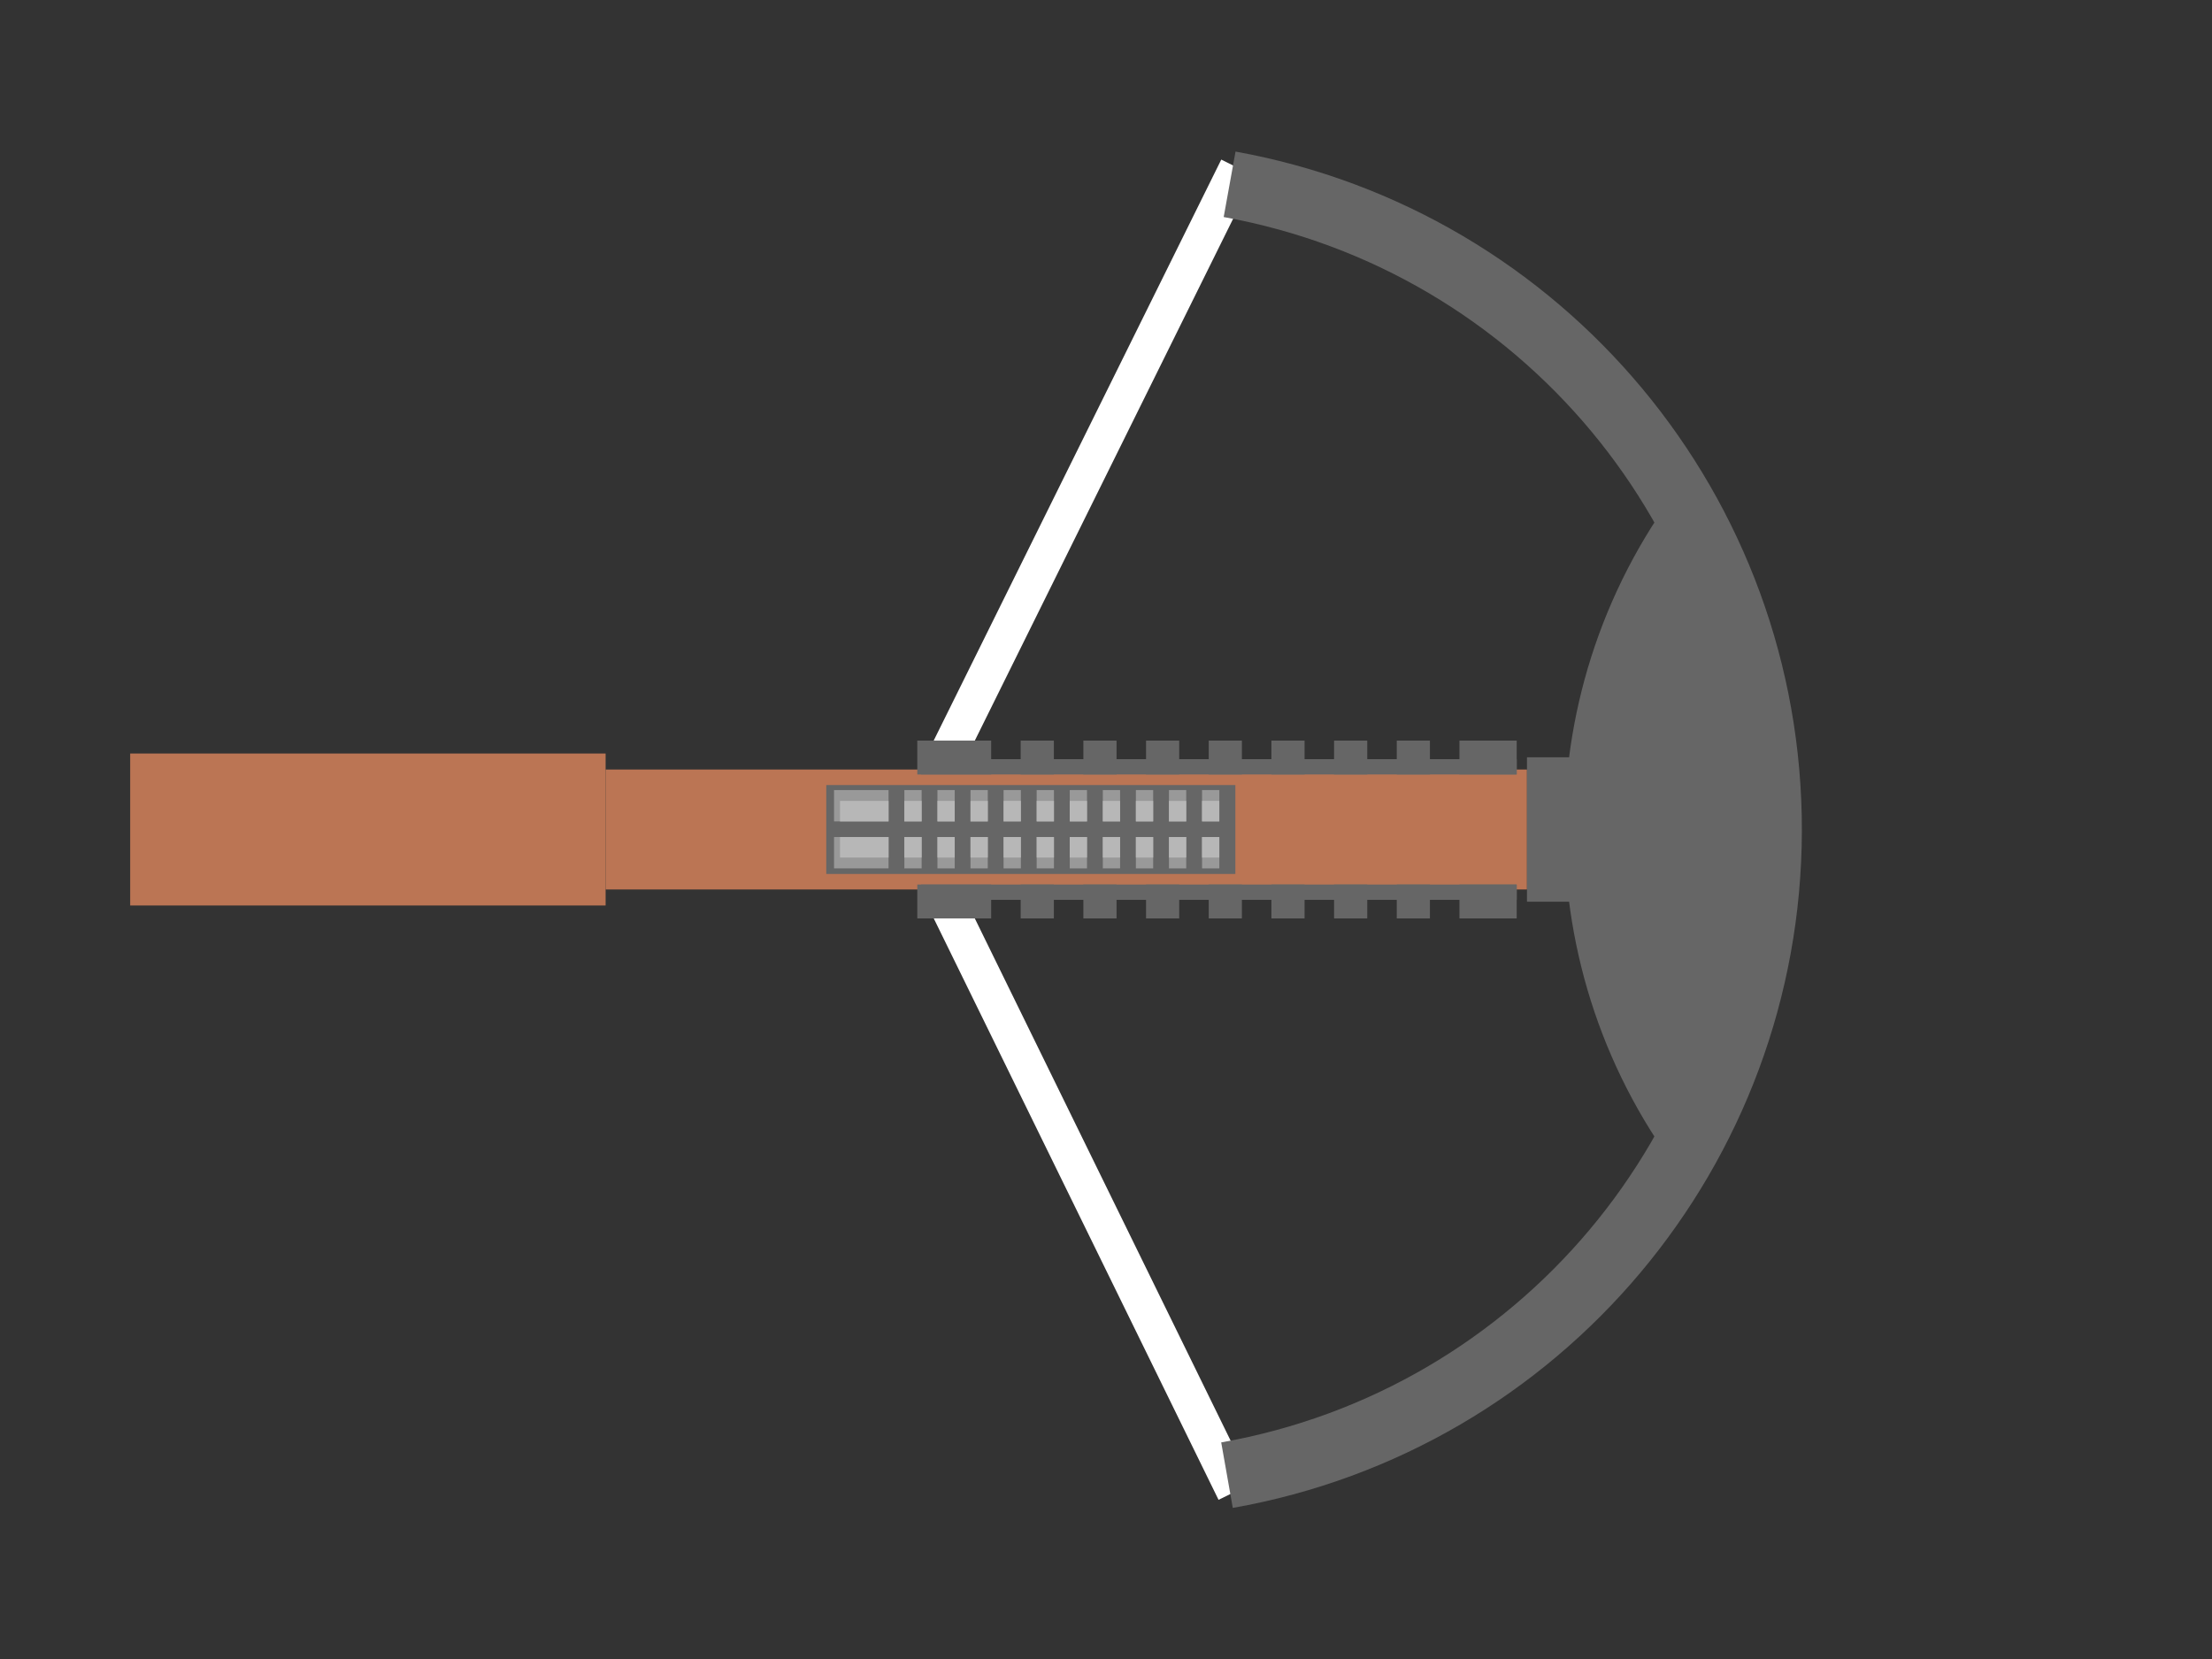 <svg version="1.1" viewBox="0.0 0.0 960.0 720.0" fill="none" stroke="none" stroke-linecap="square" stroke-miterlimit="10" xmlns:xlink="http://www.w3.org/1999/xlink" xmlns="http://www.w3.org/2000/svg"><rect x="0.0" y="0.0" width="960.0" height="720.0" fill="#333333" stroke="none"/><clipPath id="p.0"><path d="m0 0l960.0 0l0 720.0l-960.0 0l0 -720.0z" clip-rule="nonzero"/></clipPath><g clip-path="url(#p.0)"><path fill="#000000" fill-opacity="0.0" d="m0 0l960.0 0l0 720.0l-960.0 0z" fill-rule="evenodd"/><path fill="#000000" fill-opacity="0.0" d="m414.15 398.577l118.362 241.638" fill-rule="evenodd"/><path stroke="#ffffff" stroke-width="16.0" stroke-linejoin="round" stroke-linecap="butt" d="m414.15 398.577l118.362 241.638" fill-rule="evenodd"/><path fill="#000000" fill-opacity="0.0" d="m533.646 79.985l-119.496 241.417" fill-rule="evenodd"/><path stroke="#ffffff" stroke-width="16.0" stroke-linejoin="round" stroke-linecap="butt" d="m533.646 79.985l-119.496 241.417" fill-rule="evenodd"/><path fill="#bb7554" d="m262.832 333.968l399.874 0l0 52.063l-399.874 0z" fill-rule="evenodd"/><path fill="#bb7554" d="m56.501 327.025l206.331 0l0 65.953l-206.331 0z" fill-rule="evenodd"/><path fill="#666666" d="m358.596 340.711l177.543 0l0 38.583l-177.543 0z" fill-rule="evenodd"/><path fill="#666666" d="m398.105 321.417l32.063 0l0 14.709l-32.063 0z" fill-rule="evenodd"/><path fill="#666666" d="m399.719 329.472l258.52 0l0 6.646l-258.52 0z" fill-rule="evenodd"/><path fill="#666666" d="m442.976 321.417l14.394 0l0 14.709l-14.394 0z" fill-rule="evenodd"/><path fill="#666666" d="m470.178 321.417l14.394 0l0 14.709l-14.394 0z" fill-rule="evenodd"/><path fill="#666666" d="m497.381 321.417l14.394 0l0 14.709l-14.394 0z" fill-rule="evenodd"/><path fill="#666666" d="m524.583 321.417l14.394 0l0 14.709l-14.394 0z" fill-rule="evenodd"/><path fill="#666666" d="m551.785 321.417l14.394 0l0 14.709l-14.394 0z" fill-rule="evenodd"/><path fill="#666666" d="m578.987 321.417l14.394 0l0 14.709l-14.394 0z" fill-rule="evenodd"/><path fill="#666666" d="m606.189 321.417l14.394 0l0 14.709l-14.394 0z" fill-rule="evenodd"/><path fill="#666666" d="m633.391 321.417l24.85 0l0 14.709l-24.85 0z" fill-rule="evenodd"/><path fill="#666666" d="m398.105 398.589l32.063 0l0 -14.709l-32.063 0z" fill-rule="evenodd"/><path fill="#666666" d="m399.719 390.534l258.52 0l0 -6.646l-258.52 0z" fill-rule="evenodd"/><path fill="#666666" d="m442.976 398.589l14.394 0l0 -14.709l-14.394 0z" fill-rule="evenodd"/><path fill="#666666" d="m470.178 398.589l14.394 0l0 -14.709l-14.394 0z" fill-rule="evenodd"/><path fill="#666666" d="m497.381 398.589l14.394 0l0 -14.709l-14.394 0z" fill-rule="evenodd"/><path fill="#666666" d="m524.583 398.589l14.394 0l0 -14.709l-14.394 0z" fill-rule="evenodd"/><path fill="#666666" d="m551.785 398.589l14.394 0l0 -14.709l-14.394 0z" fill-rule="evenodd"/><path fill="#666666" d="m578.987 398.589l14.394 0l0 -14.709l-14.394 0z" fill-rule="evenodd"/><path fill="#666666" d="m606.189 398.589l14.394 0l0 -14.709l-14.394 0z" fill-rule="evenodd"/><path fill="#666666" d="m633.391 398.589l24.85 0l0 -14.709l-24.85 0z" fill-rule="evenodd"/><path fill="#999999" d="m361.966 342.887l23.654 0l0 13.606l-23.654 0z" fill-rule="evenodd"/><path fill="#b7b7b7" d="m364.562 347.591l21.071 0l0 8.913l-21.071 0z" fill-rule="evenodd"/><path fill="#999999" d="m392.491 342.887l7.496 0l0 13.606l-7.496 0z" fill-rule="evenodd"/><path fill="#b7b7b7" d="m392.491 347.591l7.496 0l0 8.913l-7.496 0z" fill-rule="evenodd"/><path fill="#999999" d="m406.845 342.882l7.496 0l0 13.606l-7.496 0z" fill-rule="evenodd"/><path fill="#b7b7b7" d="m406.845 347.585l7.496 0l0 8.913l-7.496 0z" fill-rule="evenodd"/><path fill="#999999" d="m421.199 342.885l7.496 0l0 13.606l-7.496 0z" fill-rule="evenodd"/><path fill="#b7b7b7" d="m421.199 347.588l7.496 0l0 8.913l-7.496 0z" fill-rule="evenodd"/><path fill="#999999" d="m435.554 342.879l7.496 0l0 13.606l-7.496 0z" fill-rule="evenodd"/><path fill="#b7b7b7" d="m435.554 347.583l7.496 0l0 8.913l-7.496 0z" fill-rule="evenodd"/><path fill="#999999" d="m449.908 342.887l7.496 0l0 13.606l-7.496 0z" fill-rule="evenodd"/><path fill="#b7b7b7" d="m449.908 347.591l7.496 0l0 8.913l-7.496 0z" fill-rule="evenodd"/><path fill="#999999" d="m464.262 342.882l7.496 0l0 13.606l-7.496 0z" fill-rule="evenodd"/><path fill="#b7b7b7" d="m464.262 347.585l7.496 0l0 8.913l-7.496 0z" fill-rule="evenodd"/><path fill="#999999" d="m478.617 342.887l7.496 0l0 13.606l-7.496 0z" fill-rule="evenodd"/><path fill="#b7b7b7" d="m478.617 347.591l7.496 0l0 8.913l-7.496 0z" fill-rule="evenodd"/><path fill="#999999" d="m492.971 342.882l7.496 0l0 13.606l-7.496 0z" fill-rule="evenodd"/><path fill="#b7b7b7" d="m492.971 347.585l7.496 0l0 8.913l-7.496 0z" fill-rule="evenodd"/><path fill="#999999" d="m507.325 342.885l7.496 0l0 13.606l-7.496 0z" fill-rule="evenodd"/><path fill="#b7b7b7" d="m507.325 347.588l7.496 0l0 8.913l-7.496 0z" fill-rule="evenodd"/><path fill="#999999" d="m521.68 342.879l7.496 0l0 13.606l-7.496 0z" fill-rule="evenodd"/><path fill="#b7b7b7" d="m521.68 347.583l7.496 0l0 8.913l-7.496 0z" fill-rule="evenodd"/><path fill="#999999" d="m361.966 376.875l23.654 0l0 -13.606l-23.654 0z" fill-rule="evenodd"/><path fill="#b7b7b7" d="m364.562 372.171l21.071 0l0 -8.913l-21.071 0z" fill-rule="evenodd"/><path fill="#999999" d="m392.491 376.875l7.496 0l0 -13.606l-7.496 0z" fill-rule="evenodd"/><path fill="#b7b7b7" d="m392.491 372.171l7.496 0l0 -8.913l-7.496 0z" fill-rule="evenodd"/><path fill="#999999" d="m406.845 376.88l7.496 0l0 -13.606l-7.496 0z" fill-rule="evenodd"/><path fill="#b7b7b7" d="m406.845 372.177l7.496 0l0 -8.913l-7.496 0z" fill-rule="evenodd"/><path fill="#999999" d="m421.199 376.877l7.496 0l0 -13.606l-7.496 0z" fill-rule="evenodd"/><path fill="#b7b7b7" d="m421.199 372.174l7.496 0l0 -8.913l-7.496 0z" fill-rule="evenodd"/><path fill="#999999" d="m435.554 376.883l7.496 0l0 -13.606l-7.496 0z" fill-rule="evenodd"/><path fill="#b7b7b7" d="m435.554 372.179l7.496 0l0 -8.913l-7.496 0z" fill-rule="evenodd"/><path fill="#999999" d="m449.908 376.875l7.496 0l0 -13.606l-7.496 0z" fill-rule="evenodd"/><path fill="#b7b7b7" d="m449.908 372.171l7.496 0l0 -8.913l-7.496 0z" fill-rule="evenodd"/><path fill="#999999" d="m464.262 376.88l7.496 0l0 -13.606l-7.496 0z" fill-rule="evenodd"/><path fill="#b7b7b7" d="m464.262 372.177l7.496 0l0 -8.913l-7.496 0z" fill-rule="evenodd"/><path fill="#999999" d="m478.617 376.875l7.496 0l0 -13.606l-7.496 0z" fill-rule="evenodd"/><path fill="#b7b7b7" d="m478.617 372.171l7.496 0l0 -8.913l-7.496 0z" fill-rule="evenodd"/><path fill="#999999" d="m492.971 376.88l7.496 0l0 -13.606l-7.496 0z" fill-rule="evenodd"/><path fill="#b7b7b7" d="m492.971 372.177l7.496 0l0 -8.913l-7.496 0z" fill-rule="evenodd"/><path fill="#999999" d="m507.325 376.877l7.496 0l0 -13.606l-7.496 0z" fill-rule="evenodd"/><path fill="#b7b7b7" d="m507.325 372.174l7.496 0l0 -8.913l-7.496 0z" fill-rule="evenodd"/><path fill="#999999" d="m521.68 376.883l7.496 0l0 -13.606l-7.496 0z" fill-rule="evenodd"/><path fill="#b7b7b7" d="m521.68 372.179l7.496 0l0 -8.913l-7.496 0z" fill-rule="evenodd"/><path fill="#666666" d="m662.706 328.664l24.283 0l0 62.677l-24.283 0z" fill-rule="evenodd"/><path fill="#666666" d="m731.397 512.126l0 0c-70.004 -89.543 -69.863 -215.301 0.343 -304.687z" fill-rule="evenodd"/><path fill="#666666" d="m730.304 192.602l0 0c62.082 102.343 62.427 230.64 0.897 333.316z" fill-rule="evenodd"/><path fill="#666666" d="m536.215 65.78c142.526 25.777 246.082 149.993 245.789 294.824c-0.293 144.83 -104.352 268.626 -246.981 293.826l-5.024 -28.43l0 0c128.858 -22.767 222.869 -134.609 223.134 -265.454c0.265 -130.846 -93.293 -243.067 -222.057 -266.356z" fill-rule="evenodd"/></g></svg>